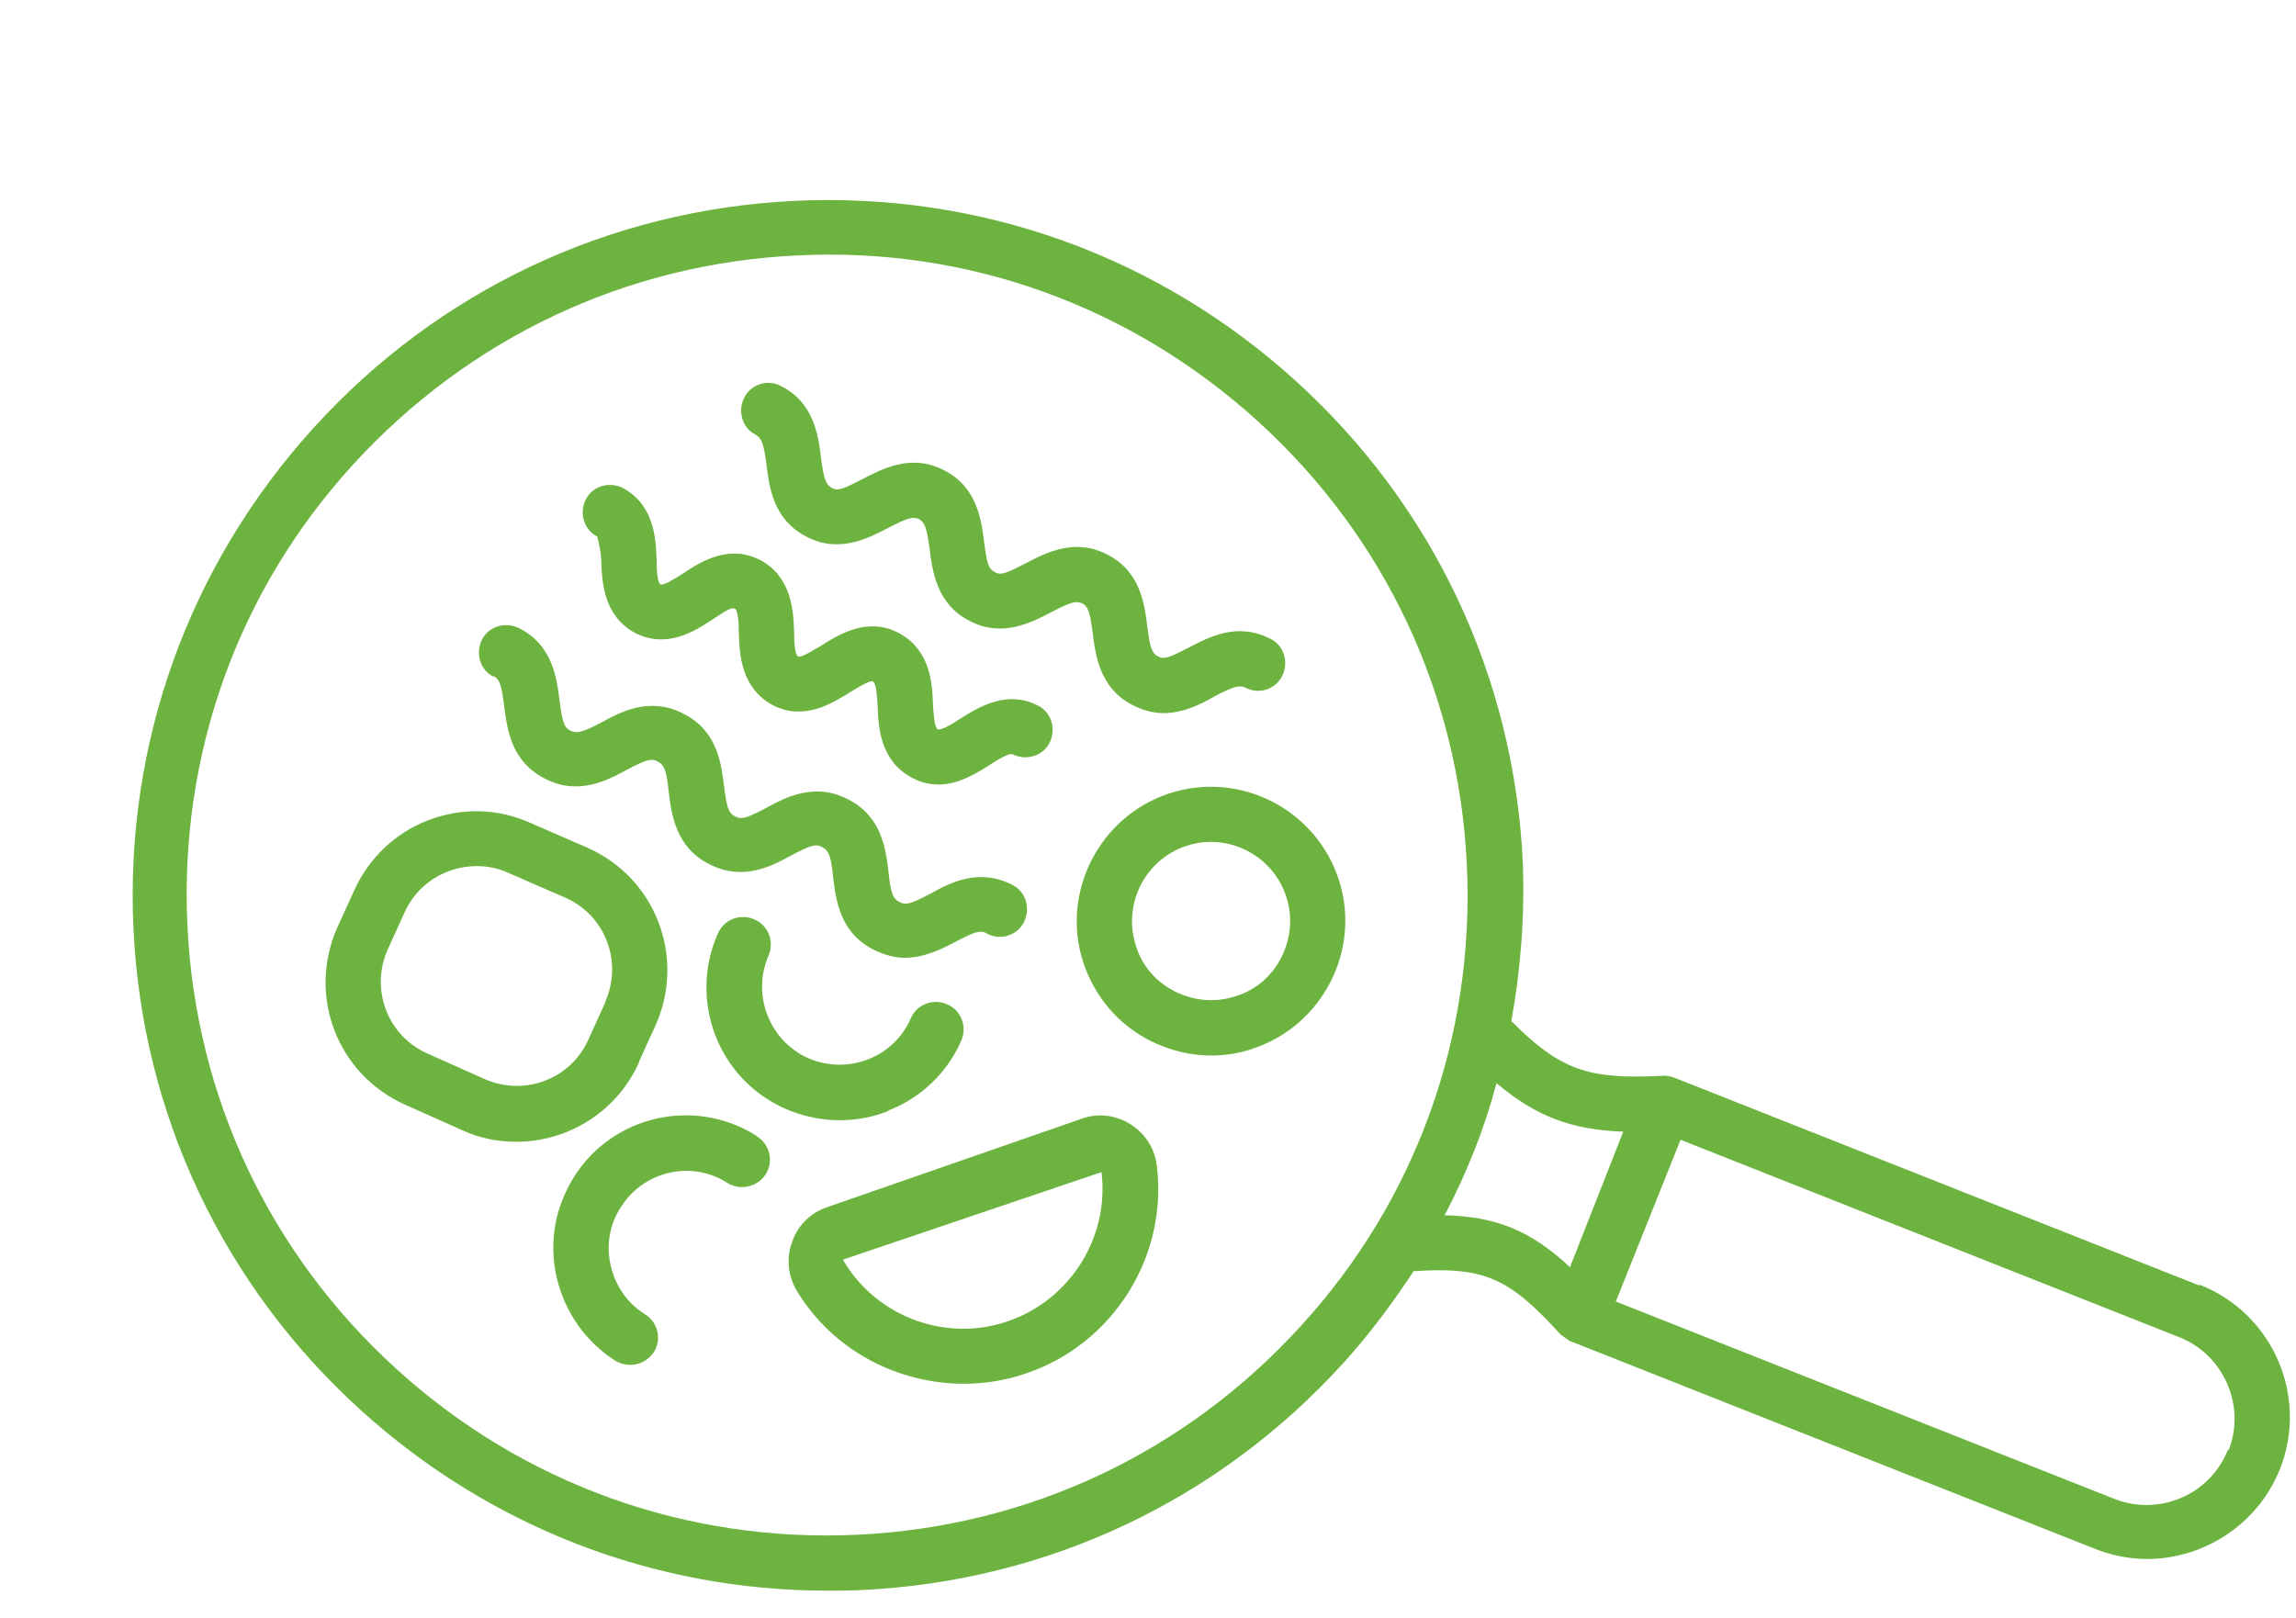 <?xml version="1.0" encoding="UTF-8"?>
<svg id="Layer_1" xmlns="http://www.w3.org/2000/svg" viewBox="0 0 34.06 24">
  <defs>
    <style>
      .cls-1 {
        fill: #6db33f;
      }
    </style>
  </defs>
  <path class="cls-1" d="M32.62,19.07l-7.78-3.08c-.05-.02-.11-.03-.16-.03,0,0,0,0,0,0-1.12.06-1.53-.08-2.26-.81.14-.77.2-1.56.17-2.36-.13-2.75-1.33-5.29-3.37-7.14-2.04-1.85-4.67-2.8-7.43-2.67-2.75.13-5.29,1.33-7.14,3.37s-2.8,4.68-2.67,7.43c.13,2.75,1.33,5.29,3.37,7.14,1.92,1.74,4.36,2.68,6.93,2.68.17,0,.34,0,.51-.01,2.75-.13,5.29-1.33,7.14-3.37.39-.43.73-.89,1.04-1.36,1.05-.07,1.42.1,2.19.95,0,0,0,0,.01,0,.02.02.05.04.08.06.02.01.03.03.05.03,0,0,0,0,0,0l7.78,3.08c.25.1.52.15.77.15.84,0,1.64-.51,1.97-1.33h0c.43-1.08-.1-2.31-1.19-2.74ZM19.3,19.67c-1.71,1.88-4.04,2.98-6.58,3.1-2.53.12-4.96-.75-6.84-2.46-1.88-1.71-2.98-4.04-3.1-6.58s.75-4.97,2.46-6.84,4.04-2.98,6.58-3.1c2.53-.13,4.96.75,6.84,2.46,1.88,1.71,2.98,4.04,3.1,6.58.12,2.54-.75,4.97-2.46,6.84ZM21.43,18.03c.33-.63.59-1.28.77-1.96.58.49,1.1.69,1.88.72l-.79,2.01c-.58-.54-1.09-.75-1.86-.77ZM33.05,21.51c-.26.66-1.01.99-1.68.73l-7.4-2.93.48-1.2.48-1.2,7.4,2.93c.66.26.99,1.02.73,1.68Z"/>
  <path class="cls-1" d="M7.32,10.03c.1.05.12.15.16.45.04.32.1.82.6,1.07.49.26.93.03,1.22-.13.27-.14.36-.18.46-.12.1.05.13.15.16.45.04.32.1.82.6,1.07.5.26.93.03,1.22-.13.27-.14.36-.18.46-.12.1.05.13.15.16.45.04.33.1.82.6,1.07.16.08.32.12.46.12.3,0,.57-.14.76-.24.27-.14.36-.18.46-.12.2.11.45.03.55-.17.1-.2.03-.45-.17-.55-.5-.26-.93-.03-1.22.13-.27.14-.36.18-.46.12-.1-.05-.13-.15-.16-.45-.04-.33-.1-.82-.6-1.07-.49-.26-.93-.03-1.22.13-.27.14-.36.18-.46.12-.1-.05-.12-.15-.16-.45-.04-.33-.1-.82-.6-1.07-.5-.26-.93-.03-1.22.13-.27.14-.36.17-.46.12-.1-.05-.12-.15-.16-.45-.04-.32-.1-.82-.6-1.07-.2-.1-.45-.03-.55.17-.1.2-.03.45.17.55Z"/>
  <path class="cls-1" d="M8.86,7.96s.06.23.06.37c.01.32.04.81.5,1.06.47.24.88-.02,1.15-.2.11-.07.27-.19.33-.16.05.02.06.23.06.37.01.32.04.81.5,1.06.46.24.88-.02,1.15-.19.12-.07.29-.18.34-.16.05.03.06.22.07.37.01.32.04.81.51,1.06.13.07.27.1.39.1.3,0,.57-.17.76-.29.12-.08.29-.18.34-.16.2.1.45.03.55-.17.1-.2.03-.45-.17-.55-.46-.24-.88.02-1.15.19-.12.08-.29.18-.34.16-.05-.03-.06-.22-.07-.37-.01-.32-.04-.81-.51-1.06-.46-.24-.88.02-1.15.19-.12.07-.29.18-.34.16-.05-.02-.06-.23-.06-.37-.01-.32-.04-.81-.5-1.06-.47-.24-.88.02-1.15.2-.11.07-.28.18-.33.16-.05-.02-.06-.23-.06-.37-.01-.32-.04-.81-.5-1.06-.2-.1-.45-.03-.55.17-.1.2-.03.45.17.55Z"/>
  <path class="cls-1" d="M11.21,6.45c.09.05.12.14.16.44.04.33.1.82.59,1.07.49.26.93.02,1.22-.13.27-.14.36-.17.45-.13.09.05.12.14.16.44.04.32.1.82.59,1.07.49.26.93.02,1.22-.13.27-.14.36-.17.45-.13.1.05.12.15.16.44.04.32.1.82.59,1.07.16.08.31.12.46.12.3,0,.57-.14.76-.25.27-.14.36-.17.45-.13.2.11.45.03.55-.17.1-.2.03-.45-.17-.55-.5-.26-.93-.02-1.22.13-.27.14-.36.18-.45.13-.1-.05-.12-.15-.16-.44-.04-.33-.1-.82-.59-1.07-.49-.26-.93-.02-1.22.13-.27.14-.36.18-.45.13-.1-.05-.12-.14-.16-.44-.04-.32-.1-.82-.59-1.07-.49-.26-.93-.02-1.22.13-.27.14-.36.18-.45.13-.09-.05-.12-.14-.16-.44-.04-.33-.1-.82-.59-1.07-.2-.11-.45-.03-.55.17-.1.2-.03.45.17.55Z"/>
  <path class="cls-1" d="M9.48,15.75l.25-.55c.44-1,0-2.17-1.01-2.62l-.85-.37c-.49-.22-1.02-.23-1.52-.04-.49.19-.88.56-1.1,1.05l-.25.55c-.44,1,0,2.17,1.01,2.62l.85.38c.26.12.53.17.8.17.76,0,1.49-.44,1.82-1.18ZM8.98,14.87l-.25.55c-.26.59-.95.85-1.54.59l-.85-.38c-.59-.26-.85-.95-.59-1.54l.25-.55c.19-.43.62-.69,1.07-.69.16,0,.32.03.47.1l.85.37c.59.26.85.95.59,1.54Z"/>
  <path class="cls-1" d="M16.77,16.68c-.22-.14-.49-.17-.73-.08l-3.77,1.31c-.24.08-.44.27-.52.52-.09.24-.06.5.07.72.53.88,1.49,1.38,2.48,1.38.31,0,.63-.05.94-.16,1.28-.44,2.09-1.74,1.92-3.08-.03-.25-.17-.47-.39-.61ZM14.96,19.6c-.91.32-1.95-.05-2.45-.9,0,0,0-.02.02-.02l3.81-1.29c.12.96-.46,1.89-1.38,2.21Z"/>
  <path class="cls-1" d="M11.22,16.85c-.92-.58-2.14-.3-2.71.62-.28.45-.37.97-.25,1.49.12.51.43.95.87,1.23.07.04.14.06.22.06.14,0,.27-.07.35-.19.12-.19.06-.44-.13-.56-.26-.16-.44-.42-.51-.72-.07-.3-.02-.61.15-.87.34-.54,1.05-.7,1.58-.36.19.12.45.06.57-.13.12-.19.06-.44-.13-.56Z"/>
  <path class="cls-1" d="M13.17,16.48c.49-.19.88-.56,1.09-1.04.09-.21,0-.45-.21-.54-.21-.09-.45,0-.54.21-.12.28-.35.5-.64.61-.29.11-.6.1-.88-.02-.58-.26-.84-.94-.59-1.52.09-.21,0-.45-.21-.54-.21-.09-.45,0-.54.21-.44.99,0,2.16,1,2.6.25.11.53.17.8.17.24,0,.48-.04.71-.13Z"/>
  <path class="cls-1" d="M19.86,13.05c-.34-1.04-1.46-1.62-2.51-1.28-1.04.34-1.62,1.47-1.28,2.51.17.51.52.92.99,1.16.28.14.59.22.9.22.21,0,.42-.03.62-.1,1.04-.34,1.62-1.47,1.28-2.51ZM19.01,14.2c-.14.28-.38.49-.68.58-.3.1-.62.07-.9-.07-.28-.14-.49-.38-.58-.68-.2-.62.14-1.28.75-1.48.12-.04.24-.06.36-.06.5,0,.96.32,1.12.81.1.3.07.62-.07.9Z"/>
</svg>